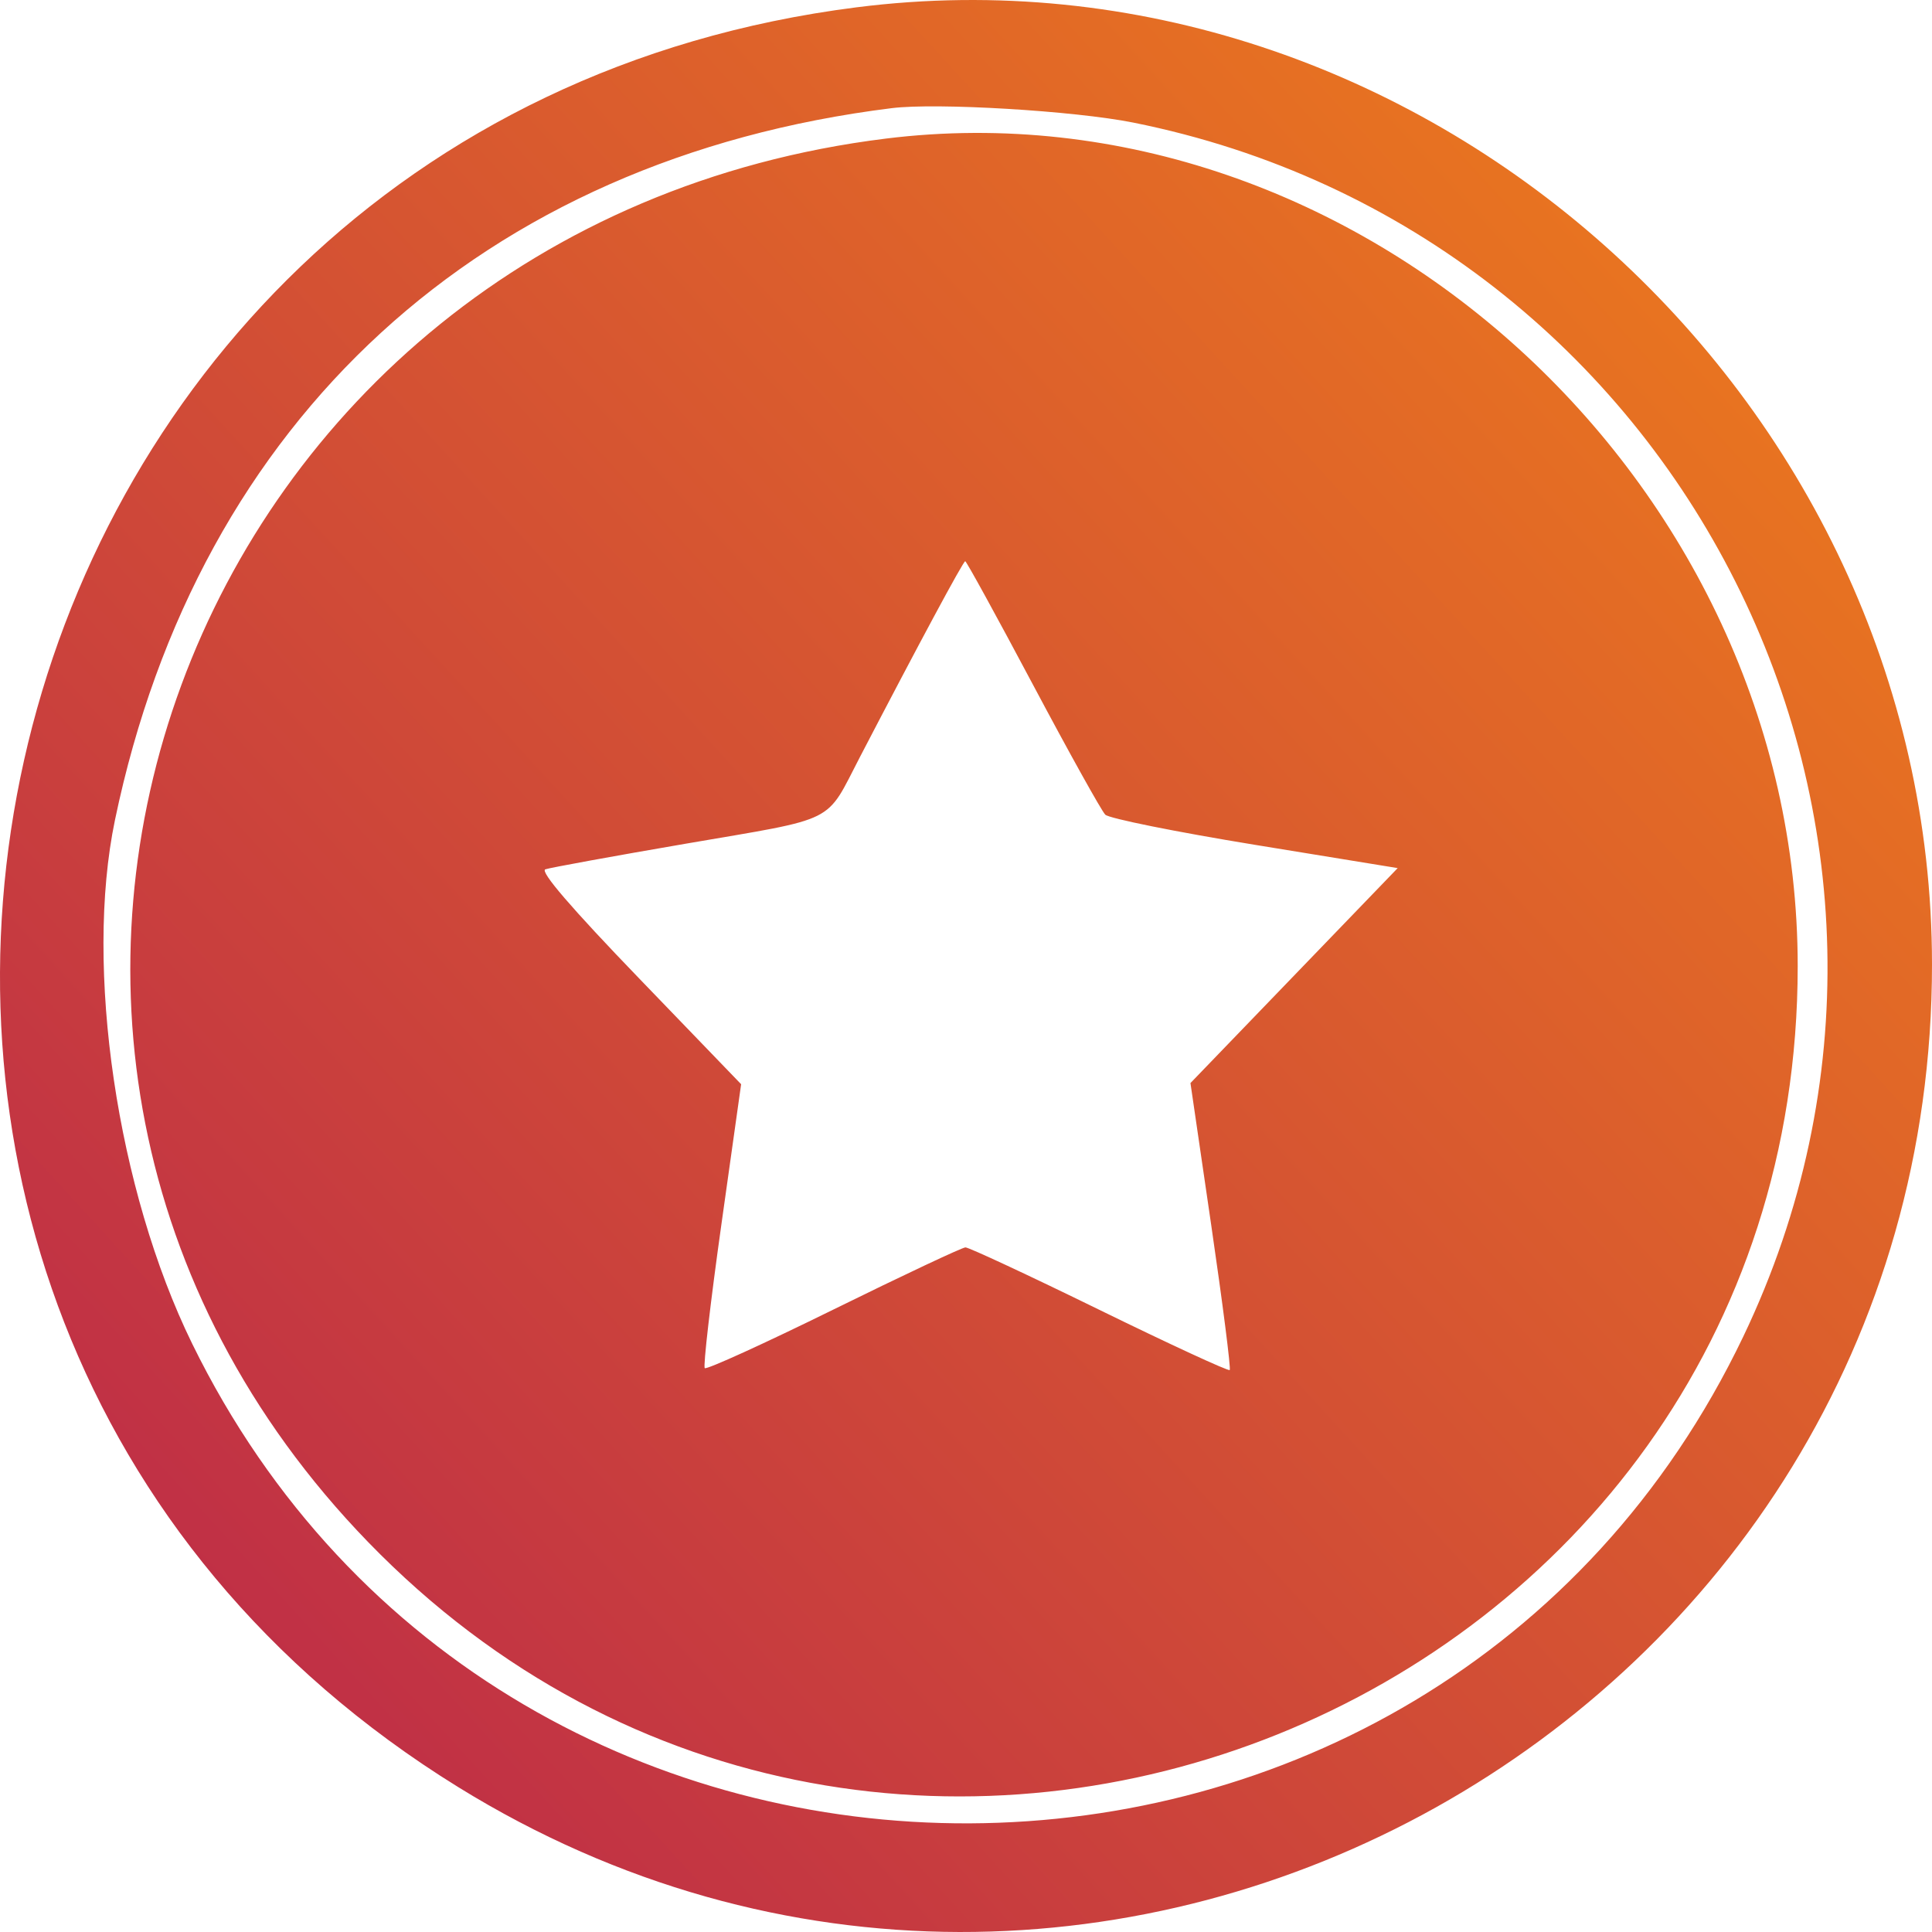 <svg width="180" height="180" viewBox="0 0 180 180" fill="none" xmlns="http://www.w3.org/2000/svg">
<path fill-rule="evenodd" clip-rule="evenodd" d="M79.798 0.682C-5.106 11.47 -29.764 121.725 42.711 166.512C102.486 203.449 180.032 160.137 180 89.831C179.976 36.722 132.012 -5.952 79.798 0.682ZM105.565 11.418C156.884 21.687 184.926 77.474 162.418 124.522C133.635 184.686 47.224 185.084 17.904 125.188C10.897 110.874 7.843 90.16 10.711 76.398C18.501 39.017 44.91 14.817 83.084 10.076C87.269 9.556 100.082 10.321 105.565 11.418ZM82.536 12.911C17.076 21.012 -10.956 96.978 34.289 143.662C82.671 193.583 167.488 159.421 167.488 90.014C167.488 44.773 126.401 7.482 82.536 12.911ZM96.231 63.775C99.59 70.094 102.625 75.551 102.977 75.902C103.329 76.253 109.603 77.516 116.918 78.71L130.219 80.879L120.565 90.893L110.912 100.906L112.85 114.163C113.916 121.454 114.69 127.521 114.57 127.644C114.451 127.769 108.99 125.245 102.434 122.038C95.879 118.83 90.26 116.211 89.948 116.217C89.636 116.224 84.109 118.825 77.666 121.998C71.223 125.171 65.82 127.631 65.661 127.465C65.501 127.299 66.197 121.28 67.209 114.089L69.049 101.014L59.532 91.142C53.222 84.596 50.282 81.177 50.807 80.993C51.242 80.841 57.143 79.764 63.919 78.6C78.183 76.151 76.85 76.815 80.116 70.534C85.633 59.926 89.74 52.287 89.928 52.287C90.036 52.287 92.872 57.456 96.231 63.775Z" fill="url(#paint0_linear_4_13)"/>
<defs>
<linearGradient id="paint0_linear_4_13" x1="-5.727" y1="195.429" x2="188.269" y2="17.592" gradientUnits="userSpaceOnUse">
<stop stop-color="#B51D50"/>
<stop offset="1" stop-color="#EF7F1A"/>
</linearGradient>
</defs>
</svg>
